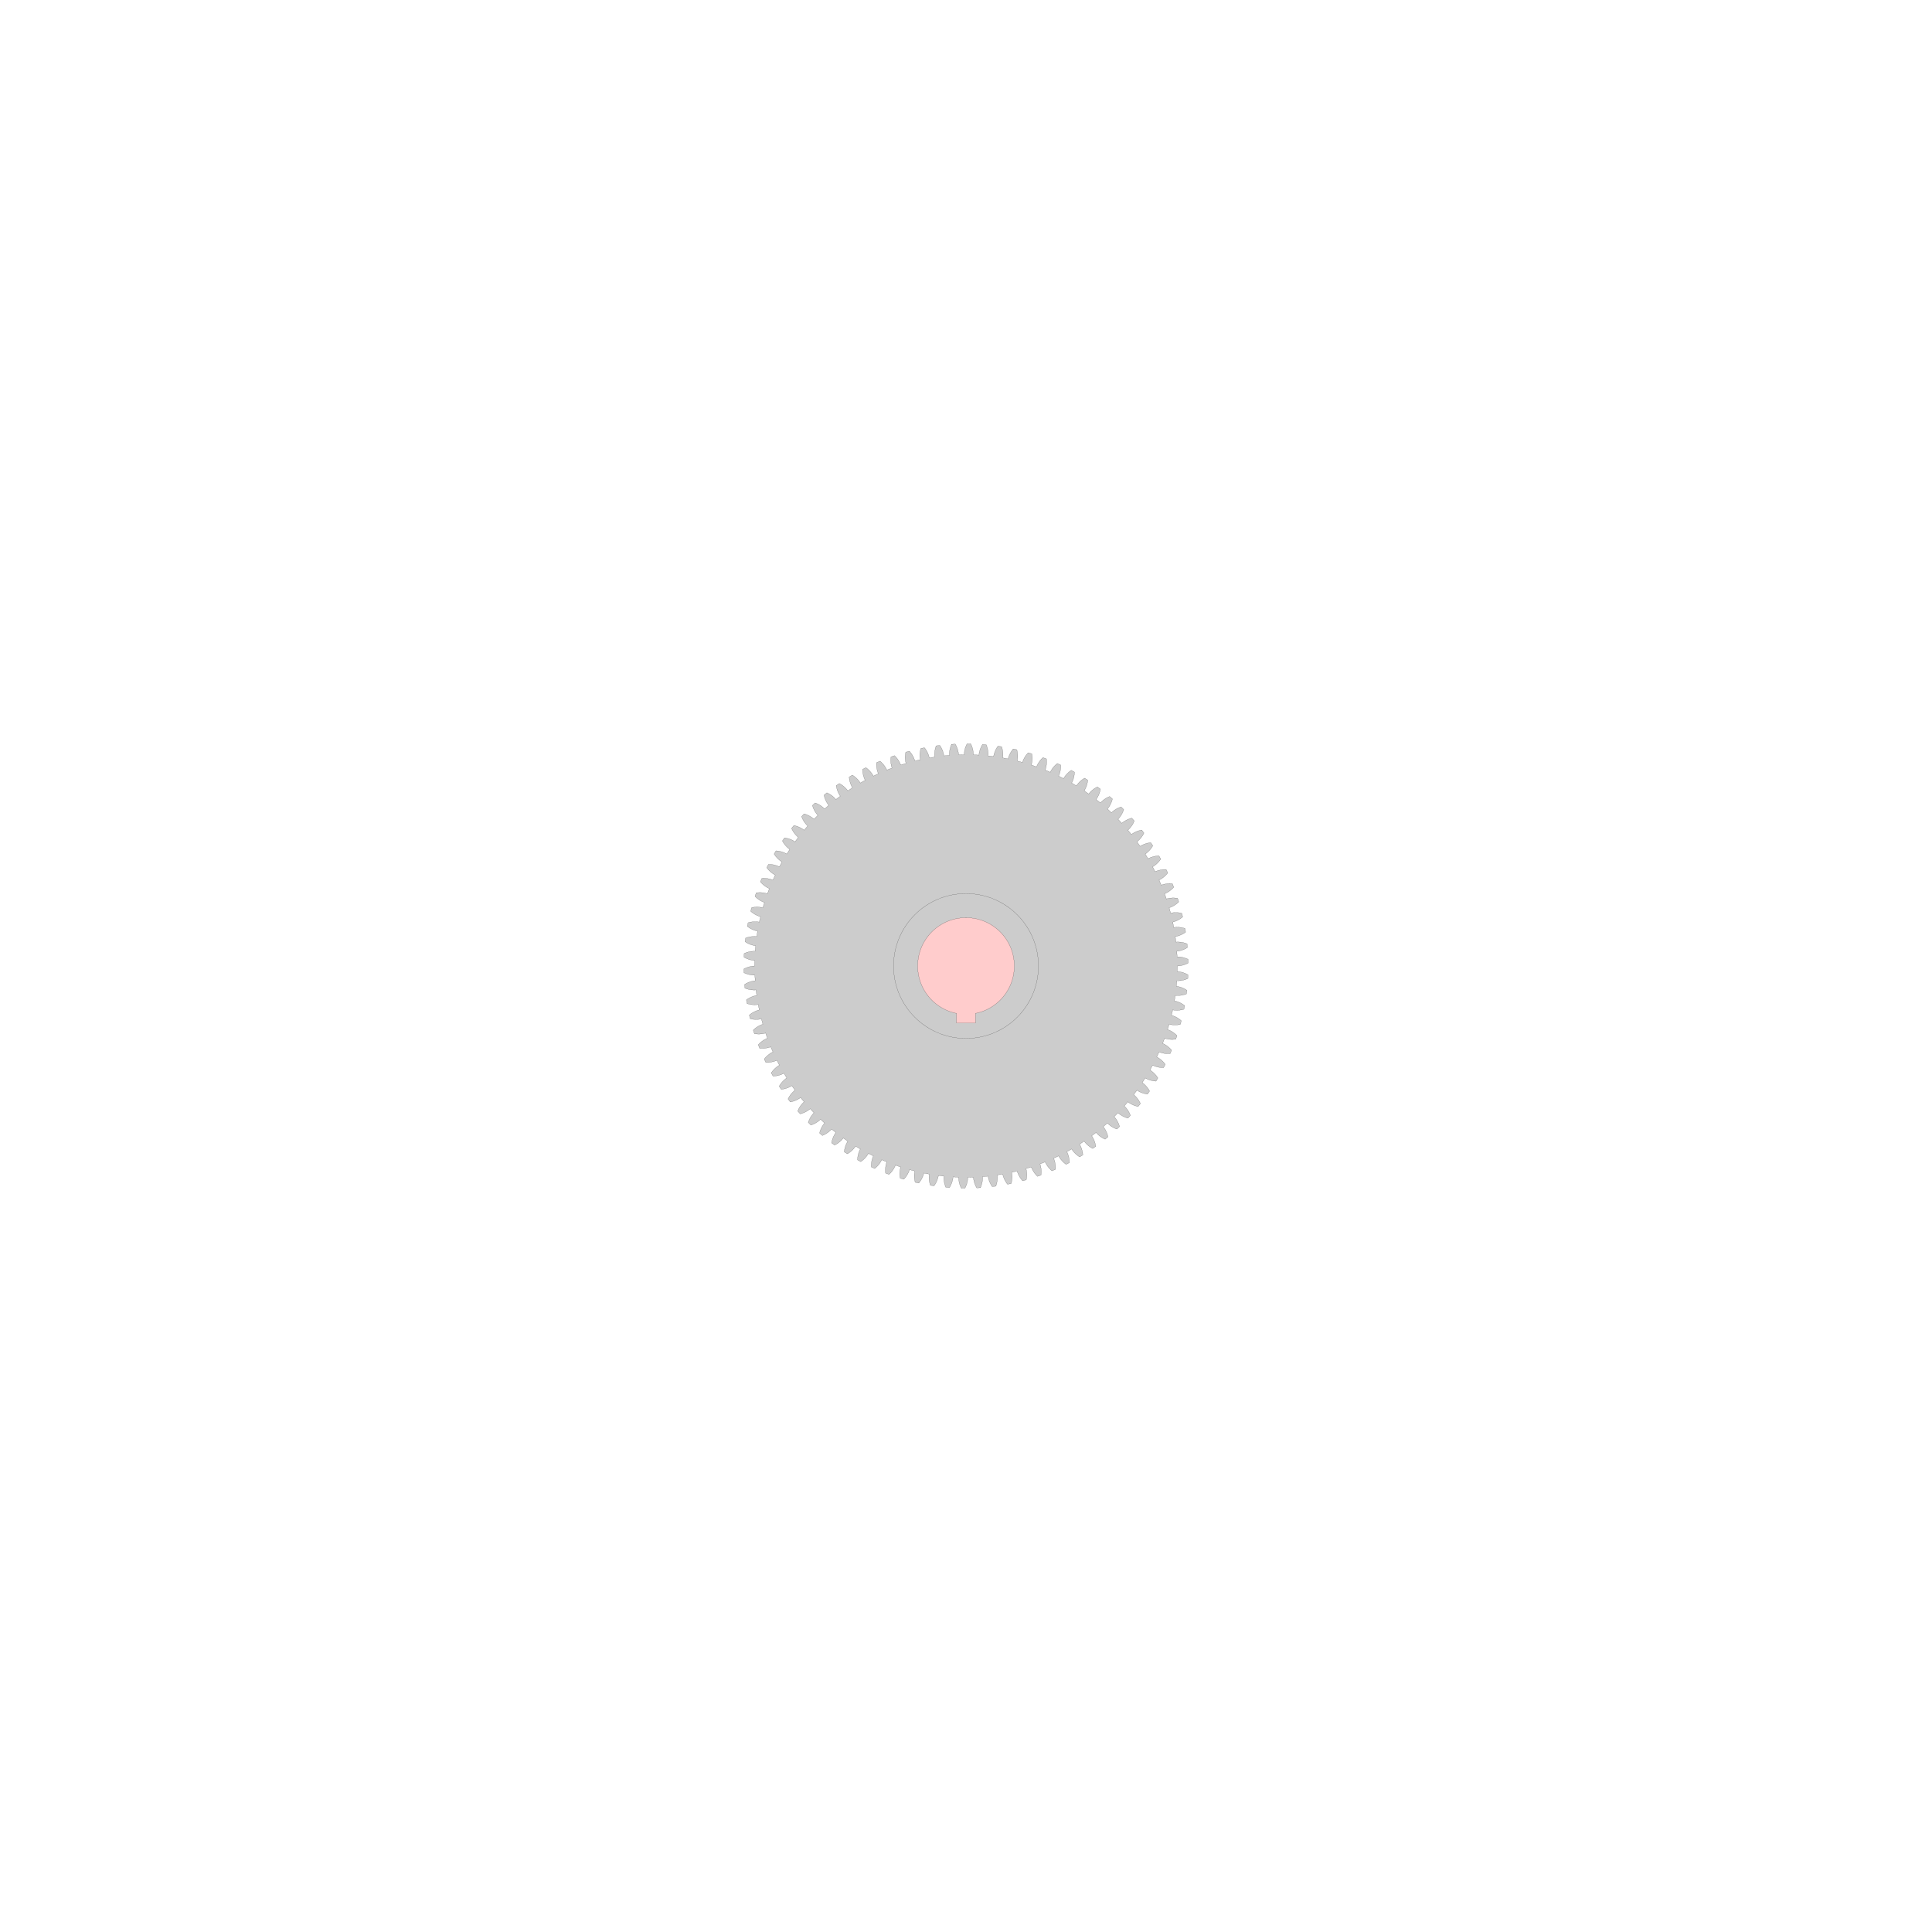 <?xml version="1.0" encoding="UTF-8" standalone="no"?>
<svg
   xmlns:svg="http://www.w3.org/2000/svg"
   xmlns="http://www.w3.org/2000/svg"
   width="400mm"
   height="400mm"
   viewBox="-200 -200 400 400"
   version="1.1"
   id="gear_hobbymat">
   <g>
     
            <path id="gear" style="fill:#cccccc;stroke:#000000;stroke-width:0.025"
                d="  M  43.75 0.0      
          A 43.75 43.75 0 0 1 43.735 1.145
          A 5.0 5.0 0 0 1 45.964 1.825
          L 45.927 2.589 
          A 5.0 5.0 0 0 1 43.643 3.052
        
          A 43.75 43.75 0 0 1 43.549 4.193
          A 5.0 5.0 0 0 1 45.725 5.027
          L 45.635 5.786 
          A 5.0 5.0 0 0 1 43.324 6.089
        
          A 43.75 43.75 0 0 1 43.15 7.221
          A 5.0 5.0 0 0 1 45.262 8.204
          L 45.12 8.955 
          A 5.0 5.0 0 0 1 42.794 9.096
        
          A 43.75 43.75 0 0 1 42.541 10.213
          A 5.0 5.0 0 0 1 44.58 11.342
          L 44.385 12.081 
          A 5.0 5.0 0 0 1 42.055 12.059
        
          A 43.75 43.75 0 0 1 41.725 13.156
          A 5.0 5.0 0 0 1 43.68 14.424
          L 43.434 15.148 
          A 5.0 5.0 0 0 1 41.112 14.963
        
          A 43.75 43.75 0 0 1 40.706 16.034
          A 5.0 5.0 0 0 1 42.568 17.436
          L 42.272 18.141 
          A 5.0 5.0 0 0 1 39.968 17.795
        
          A 43.75 43.75 0 0 1 39.488 18.835
          A 5.0 5.0 0 0 1 41.248 20.362
          L 40.904 21.045 
          A 5.0 5.0 0 0 1 38.629 20.539
        
          A 43.75 43.75 0 0 1 38.078 21.544
          A 5.0 5.0 0 0 1 39.727 23.19
          L 39.336 23.847 
          A 5.0 5.0 0 0 1 37.102 23.184
        
          A 43.75 43.75 0 0 1 36.483 24.147
          A 5.0 5.0 0 0 1 38.012 25.905
          L 37.577 26.533 
          A 5.0 5.0 0 0 1 35.394 25.716
        
          A 43.75 43.75 0 0 1 34.709 26.633
          A 5.0 5.0 0 0 1 36.113 28.493
          L 35.634 29.09 
          A 5.0 5.0 0 0 1 33.514 28.122
        
          A 43.75 43.75 0 0 1 32.767 28.99
          A 5.0 5.0 0 0 1 34.037 30.943
          L 33.518 31.504 
          A 5.0 5.0 0 0 1 31.471 30.391
        
          A 43.75 43.75 0 0 1 30.665 31.205
          A 5.0 5.0 0 0 1 31.796 33.242
          L 31.239 33.766 
          A 5.0 5.0 0 0 1 29.274 32.513
        
          A 43.75 43.75 0 0 1 28.413 33.268
          A 5.0 5.0 0 0 1 29.399 35.379
          L 28.807 35.863 
          A 5.0 5.0 0 0 1 26.935 34.475
        
          A 43.75 43.75 0 0 1 26.023 35.169
          A 5.0 5.0 0 0 1 26.86 37.344
          L 26.236 37.785 
          A 5.0 5.0 0 0 1 24.465 36.27
        
          A 43.75 43.75 0 0 1 23.507 36.898
          A 5.0 5.0 0 0 1 24.19 39.126
          L 23.536 39.523 
          A 5.0 5.0 0 0 1 21.875 37.889
        
          A 43.75 43.75 0 0 1 20.876 38.448
          A 5.0 5.0 0 0 1 21.401 40.718
          L 20.722 41.068 
          A 5.0 5.0 0 0 1 19.179 39.322
        
          A 43.75 43.75 0 0 1 18.143 39.811
          A 5.0 5.0 0 0 1 18.509 42.112
          L 17.806 42.414 
          A 5.0 5.0 0 0 1 16.389 40.564
        
          A 43.75 43.75 0 0 1 15.322 40.979
          A 5.0 5.0 0 0 1 15.526 43.301
          L 14.804 43.553 
          A 5.0 5.0 0 0 1 13.519 41.609
        
          A 43.75 43.75 0 0 1 12.426 41.948
          A 5.0 5.0 0 0 1 12.468 44.278
          L 11.73 44.479 
          A 5.0 5.0 0 0 1 10.584 42.45
        
          A 43.75 43.75 0 0 1 9.469 42.713
          A 5.0 5.0 0 0 1 9.349 45.04
          L 8.599 45.189 
          A 5.0 5.0 0 0 1 7.597 43.085
        
          A 43.75 43.75 0 0 1 6.467 43.269
          A 5.0 5.0 0 0 1 6.184 45.582
          L 5.426 45.679 
          A 5.0 5.0 0 0 1 4.573 43.51
        
          A 43.75 43.75 0 0 1 3.433 43.615
          A 5.0 5.0 0 0 1 2.989 45.903
          L 2.226 45.946 
          A 5.0 5.0 0 0 1 1.527 43.723
        
          A 43.75 43.75 0 0 1 0.382 43.748
          A 5.0 5.0 0 0 1 -0.22 45.999
          L -0.984 45.989 
          A 5.0 5.0 0 0 1 -1.527 43.723
        
          A 43.75 43.75 0 0 1 -2.671 43.668
          A 5.0 5.0 0 0 1 -3.428 45.872
          L -4.19 45.809 
          A 5.0 5.0 0 0 1 -4.573 43.51
        
          A 43.75 43.75 0 0 1 -5.711 43.376
          A 5.0 5.0 0 0 1 -6.62 45.521
          L -7.375 45.405 
          A 5.0 5.0 0 0 1 -7.597 43.085
        
          A 43.75 43.75 0 0 1 -8.722 42.872
          A 5.0 5.0 0 0 1 -9.779 44.949
          L -10.525 44.78 
          A 5.0 5.0 0 0 1 -10.584 42.45
        
          A 43.75 43.75 0 0 1 -11.692 42.159
          A 5.0 5.0 0 0 1 -12.89 44.157
          L -13.623 43.937 
          A 5.0 5.0 0 0 1 -13.519 41.609
        
          A 43.75 43.75 0 0 1 -14.604 41.241
          A 5.0 5.0 0 0 1 -15.939 43.15
          L -16.654 42.879 
          A 5.0 5.0 0 0 1 -16.389 40.564
        
          A 43.75 43.75 0 0 1 -17.445 40.121
          A 5.0 5.0 0 0 1 -18.91 41.933
          L -19.605 41.613 
          A 5.0 5.0 0 0 1 -19.179 39.322
        
          A 43.75 43.75 0 0 1 -20.202 38.807
          A 5.0 5.0 0 0 1 -21.79 40.512
          L -22.46 40.144 
          A 5.0 5.0 0 0 1 -21.875 37.889
        
          A 43.75 43.75 0 0 1 -22.859 37.303
          A 5.0 5.0 0 0 1 -24.562 38.893
          L -25.206 38.48 
          A 5.0 5.0 0 0 1 -24.465 36.27
        
          A 43.75 43.75 0 0 1 -25.406 35.618
          A 5.0 5.0 0 0 1 -27.216 37.085
          L -27.828 36.628 
          A 5.0 5.0 0 0 1 -26.935 34.475
        
          A 43.75 43.75 0 0 1 -27.828 33.759
          A 5.0 5.0 0 0 1 -29.736 35.096
          L -30.316 34.597 
          A 5.0 5.0 0 0 1 -29.274 32.513
        
          A 43.75 43.75 0 0 1 -30.116 31.735
          A 5.0 5.0 0 0 1 -32.112 32.937
          L -32.655 32.398 
          A 5.0 5.0 0 0 1 -31.471 30.391
        
          A 43.75 43.75 0 0 1 -32.256 29.557
          A 5.0 5.0 0 0 1 -34.331 30.616
          L -34.836 30.041 
          A 5.0 5.0 0 0 1 -33.514 28.122
        
          A 43.75 43.75 0 0 1 -34.239 27.235
          A 5.0 5.0 0 0 1 -36.383 28.147
          L -36.846 27.538 
          A 5.0 5.0 0 0 1 -35.394 25.716
        
          A 43.75 43.75 0 0 1 -36.056 24.78
          A 5.0 5.0 0 0 1 -38.258 25.54
          L -38.677 24.901 
          A 5.0 5.0 0 0 1 -37.102 23.184
        
          A 43.75 43.75 0 0 1 -37.696 22.205
          A 5.0 5.0 0 0 1 -39.947 22.809
          L -40.32 22.142 
          A 5.0 5.0 0 0 1 -38.629 20.539
        
          A 43.75 43.75 0 0 1 -39.153 19.521
          A 5.0 5.0 0 0 1 -41.44 19.967
          L -41.767 19.276 
          A 5.0 5.0 0 0 1 -39.968 17.795
        
          A 43.75 43.75 0 0 1 -40.42 16.742
          A 5.0 5.0 0 0 1 -42.732 17.028
          L -43.009 16.315 
          A 5.0 5.0 0 0 1 -41.112 14.963
        
          A 43.75 43.75 0 0 1 -41.489 13.882
          A 5.0 5.0 0 0 1 -43.816 14.006
          L -44.043 13.275 
          A 5.0 5.0 0 0 1 -42.055 12.059
        
          A 43.75 43.75 0 0 1 -42.356 10.954
          A 5.0 5.0 0 0 1 -44.686 10.915
          L -44.862 10.171 
          A 5.0 5.0 0 0 1 -42.794 9.096
        
          A 43.75 43.75 0 0 1 -43.017 7.973
          A 5.0 5.0 0 0 1 -45.339 7.771
          L -45.462 7.017 
          A 5.0 5.0 0 0 1 -43.324 6.089
        
          A 43.75 43.75 0 0 1 -43.469 4.953
          A 5.0 5.0 0 0 1 -45.77 4.59
          L -45.84 3.828 
          A 5.0 5.0 0 0 1 -43.643 3.052
        
          A 43.75 43.75 0 0 1 -43.708 1.908
          A 5.0 5.0 0 0 1 -45.979 1.386
          L -45.996 0.621 
          A 5.0 5.0 0 0 1 -43.75 3.1677559126533e-14
        
          A 43.75 43.75 0 0 1 -43.735 -1.145
          A 5.0 5.0 0 0 1 -45.964 -1.825
          L -45.927 -2.589 
          A 5.0 5.0 0 0 1 -43.643 -3.052
        
          A 43.75 43.75 0 0 1 -43.549 -4.193
          A 5.0 5.0 0 0 1 -45.725 -5.027
          L -45.635 -5.786 
          A 5.0 5.0 0 0 1 -43.324 -6.089
        
          A 43.75 43.75 0 0 1 -43.15 -7.221
          A 5.0 5.0 0 0 1 -45.262 -8.204
          L -45.12 -8.955 
          A 5.0 5.0 0 0 1 -42.794 -9.096
        
          A 43.75 43.75 0 0 1 -42.541 -10.213
          A 5.0 5.0 0 0 1 -44.58 -11.342
          L -44.385 -12.081 
          A 5.0 5.0 0 0 1 -42.055 -12.059
        
          A 43.75 43.75 0 0 1 -41.725 -13.156
          A 5.0 5.0 0 0 1 -43.68 -14.424
          L -43.434 -15.148 
          A 5.0 5.0 0 0 1 -41.112 -14.963
        
          A 43.75 43.75 0 0 1 -40.706 -16.034
          A 5.0 5.0 0 0 1 -42.568 -17.436
          L -42.272 -18.141 
          A 5.0 5.0 0 0 1 -39.968 -17.795
        
          A 43.75 43.75 0 0 1 -39.488 -18.835
          A 5.0 5.0 0 0 1 -41.248 -20.362
          L -40.904 -21.045 
          A 5.0 5.0 0 0 1 -38.629 -20.539
        
          A 43.75 43.75 0 0 1 -38.078 -21.544
          A 5.0 5.0 0 0 1 -39.727 -23.19
          L -39.336 -23.847 
          A 5.0 5.0 0 0 1 -37.102 -23.184
        
          A 43.75 43.75 0 0 1 -36.483 -24.147
          A 5.0 5.0 0 0 1 -38.012 -25.905
          L -37.577 -26.533 
          A 5.0 5.0 0 0 1 -35.394 -25.716
        
          A 43.75 43.75 0 0 1 -34.709 -26.633
          A 5.0 5.0 0 0 1 -36.113 -28.493
          L -35.634 -29.09 
          A 5.0 5.0 0 0 1 -33.514 -28.122
        
          A 43.75 43.75 0 0 1 -32.767 -28.99
          A 5.0 5.0 0 0 1 -34.037 -30.943
          L -33.518 -31.504 
          A 5.0 5.0 0 0 1 -31.471 -30.391
        
          A 43.75 43.75 0 0 1 -30.665 -31.205
          A 5.0 5.0 0 0 1 -31.796 -33.242
          L -31.239 -33.766 
          A 5.0 5.0 0 0 1 -29.274 -32.513
        
          A 43.75 43.75 0 0 1 -28.413 -33.268
          A 5.0 5.0 0 0 1 -29.399 -35.379
          L -28.807 -35.863 
          A 5.0 5.0 0 0 1 -26.935 -34.475
        
          A 43.75 43.75 0 0 1 -26.023 -35.169
          A 5.0 5.0 0 0 1 -26.86 -37.344
          L -26.236 -37.785 
          A 5.0 5.0 0 0 1 -24.465 -36.27
        
          A 43.75 43.75 0 0 1 -23.507 -36.898
          A 5.0 5.0 0 0 1 -24.19 -39.126
          L -23.536 -39.523 
          A 5.0 5.0 0 0 1 -21.875 -37.889
        
          A 43.75 43.75 0 0 1 -20.876 -38.448
          A 5.0 5.0 0 0 1 -21.401 -40.718
          L -20.722 -41.068 
          A 5.0 5.0 0 0 1 -19.179 -39.322
        
          A 43.75 43.75 0 0 1 -18.143 -39.811
          A 5.0 5.0 0 0 1 -18.509 -42.112
          L -17.806 -42.414 
          A 5.0 5.0 0 0 1 -16.389 -40.564
        
          A 43.75 43.75 0 0 1 -15.322 -40.979
          A 5.0 5.0 0 0 1 -15.526 -43.301
          L -14.804 -43.553 
          A 5.0 5.0 0 0 1 -13.519 -41.609
        
          A 43.75 43.75 0 0 1 -12.426 -41.948
          A 5.0 5.0 0 0 1 -12.468 -44.278
          L -11.73 -44.479 
          A 5.0 5.0 0 0 1 -10.584 -42.45
        
          A 43.75 43.75 0 0 1 -9.469 -42.713
          A 5.0 5.0 0 0 1 -9.349 -45.04
          L -8.599 -45.189 
          A 5.0 5.0 0 0 1 -7.597 -43.085
        
          A 43.75 43.75 0 0 1 -6.467 -43.269
          A 5.0 5.0 0 0 1 -6.184 -45.582
          L -5.426 -45.679 
          A 5.0 5.0 0 0 1 -4.573 -43.51
        
          A 43.75 43.75 0 0 1 -3.433 -43.615
          A 5.0 5.0 0 0 1 -2.989 -45.903
          L -2.226 -45.946 
          A 5.0 5.0 0 0 1 -1.527 -43.723
        
          A 43.75 43.75 0 0 1 -0.382 -43.748
          A 5.0 5.0 0 0 1 0.22 -45.999
          L 0.984 -45.989 
          A 5.0 5.0 0 0 1 1.527 -43.723
        
          A 43.75 43.75 0 0 1 2.671 -43.668
          A 5.0 5.0 0 0 1 3.428 -45.872
          L 4.19 -45.809 
          A 5.0 5.0 0 0 1 4.573 -43.51
        
          A 43.75 43.75 0 0 1 5.711 -43.376
          A 5.0 5.0 0 0 1 6.62 -45.521
          L 7.375 -45.405 
          A 5.0 5.0 0 0 1 7.597 -43.085
        
          A 43.75 43.75 0 0 1 8.722 -42.872
          A 5.0 5.0 0 0 1 9.779 -44.949
          L 10.525 -44.78 
          A 5.0 5.0 0 0 1 10.584 -42.45
        
          A 43.75 43.75 0 0 1 11.692 -42.159
          A 5.0 5.0 0 0 1 12.89 -44.157
          L 13.623 -43.937 
          A 5.0 5.0 0 0 1 13.519 -41.609
        
          A 43.75 43.75 0 0 1 14.604 -41.241
          A 5.0 5.0 0 0 1 15.939 -43.15
          L 16.654 -42.879 
          A 5.0 5.0 0 0 1 16.389 -40.564
        
          A 43.75 43.75 0 0 1 17.445 -40.121
          A 5.0 5.0 0 0 1 18.91 -41.933
          L 19.605 -41.613 
          A 5.0 5.0 0 0 1 19.179 -39.322
        
          A 43.75 43.75 0 0 1 20.202 -38.807
          A 5.0 5.0 0 0 1 21.79 -40.512
          L 22.46 -40.144 
          A 5.0 5.0 0 0 1 21.875 -37.889
        
          A 43.75 43.75 0 0 1 22.859 -37.303
          A 5.0 5.0 0 0 1 24.562 -38.893
          L 25.206 -38.48 
          A 5.0 5.0 0 0 1 24.465 -36.27
        
          A 43.75 43.75 0 0 1 25.406 -35.618
          A 5.0 5.0 0 0 1 27.216 -37.085
          L 27.828 -36.628 
          A 5.0 5.0 0 0 1 26.935 -34.475
        
          A 43.75 43.75 0 0 1 27.828 -33.759
          A 5.0 5.0 0 0 1 29.736 -35.096
          L 30.316 -34.597 
          A 5.0 5.0 0 0 1 29.274 -32.513
        
          A 43.75 43.75 0 0 1 30.116 -31.735
          A 5.0 5.0 0 0 1 32.112 -32.937
          L 32.655 -32.398 
          A 5.0 5.0 0 0 1 31.471 -30.391
        
          A 43.75 43.75 0 0 1 32.256 -29.557
          A 5.0 5.0 0 0 1 34.331 -30.616
          L 34.836 -30.041 
          A 5.0 5.0 0 0 1 33.514 -28.122
        
          A 43.75 43.75 0 0 1 34.239 -27.235
          A 5.0 5.0 0 0 1 36.383 -28.147
          L 36.846 -27.538 
          A 5.0 5.0 0 0 1 35.394 -25.716
        
          A 43.75 43.75 0 0 1 36.056 -24.78
          A 5.0 5.0 0 0 1 38.258 -25.54
          L 38.677 -24.901 
          A 5.0 5.0 0 0 1 37.102 -23.184
        
          A 43.75 43.75 0 0 1 37.696 -22.205
          A 5.0 5.0 0 0 1 39.947 -22.809
          L 40.32 -22.142 
          A 5.0 5.0 0 0 1 38.629 -20.539
        
          A 43.75 43.75 0 0 1 39.153 -19.521
          A 5.0 5.0 0 0 1 41.44 -19.967
          L 41.767 -19.276 
          A 5.0 5.0 0 0 1 39.968 -17.795
        
          A 43.75 43.75 0 0 1 40.42 -16.742
          A 5.0 5.0 0 0 1 42.732 -17.028
          L 43.009 -16.315 
          A 5.0 5.0 0 0 1 41.112 -14.963
        
          A 43.75 43.75 0 0 1 41.489 -13.882
          A 5.0 5.0 0 0 1 43.816 -14.006
          L 44.043 -13.275 
          A 5.0 5.0 0 0 1 42.055 -12.059
        
          A 43.75 43.75 0 0 1 42.356 -10.954
          A 5.0 5.0 0 0 1 44.686 -10.915
          L 44.862 -10.171 
          A 5.0 5.0 0 0 1 42.794 -9.096
        
          A 43.75 43.75 0 0 1 43.017 -7.973
          A 5.0 5.0 0 0 1 45.339 -7.771
          L 45.462 -7.017 
          A 5.0 5.0 0 0 1 43.324 -6.089
        
          A 43.75 43.75 0 0 1 43.469 -4.953
          A 5.0 5.0 0 0 1 45.77 -4.59
          L 45.84 -3.828 
          A 5.0 5.0 0 0 1 43.643 -3.052
        
          A 43.75 43.75 0 0 1 43.708 -1.908
          A 5.0 5.0 0 0 1 45.979 -1.386
          L 45.996 -0.621 
          A 5.0 5.0 0 0 1 43.75 -6.715642534824996e-14
        
         z"
            />
        
     
        <circle id="reinforcement" style="fill:#cccccc;stroke:#000000;stroke-width:0.025"
            cx="0" cy="0" r="15"
        />
        
     
        <path id="bearing" style="fill:#ffcccc;stroke:#000000;stroke-width:0.025"
            d="M 1.961 9.806 A 10 10 0 1 0 -1.961 9.806
              L -1.961 11.806  1.961 11.806  1.961 9.806"
        />
        
   </g>
</svg>
